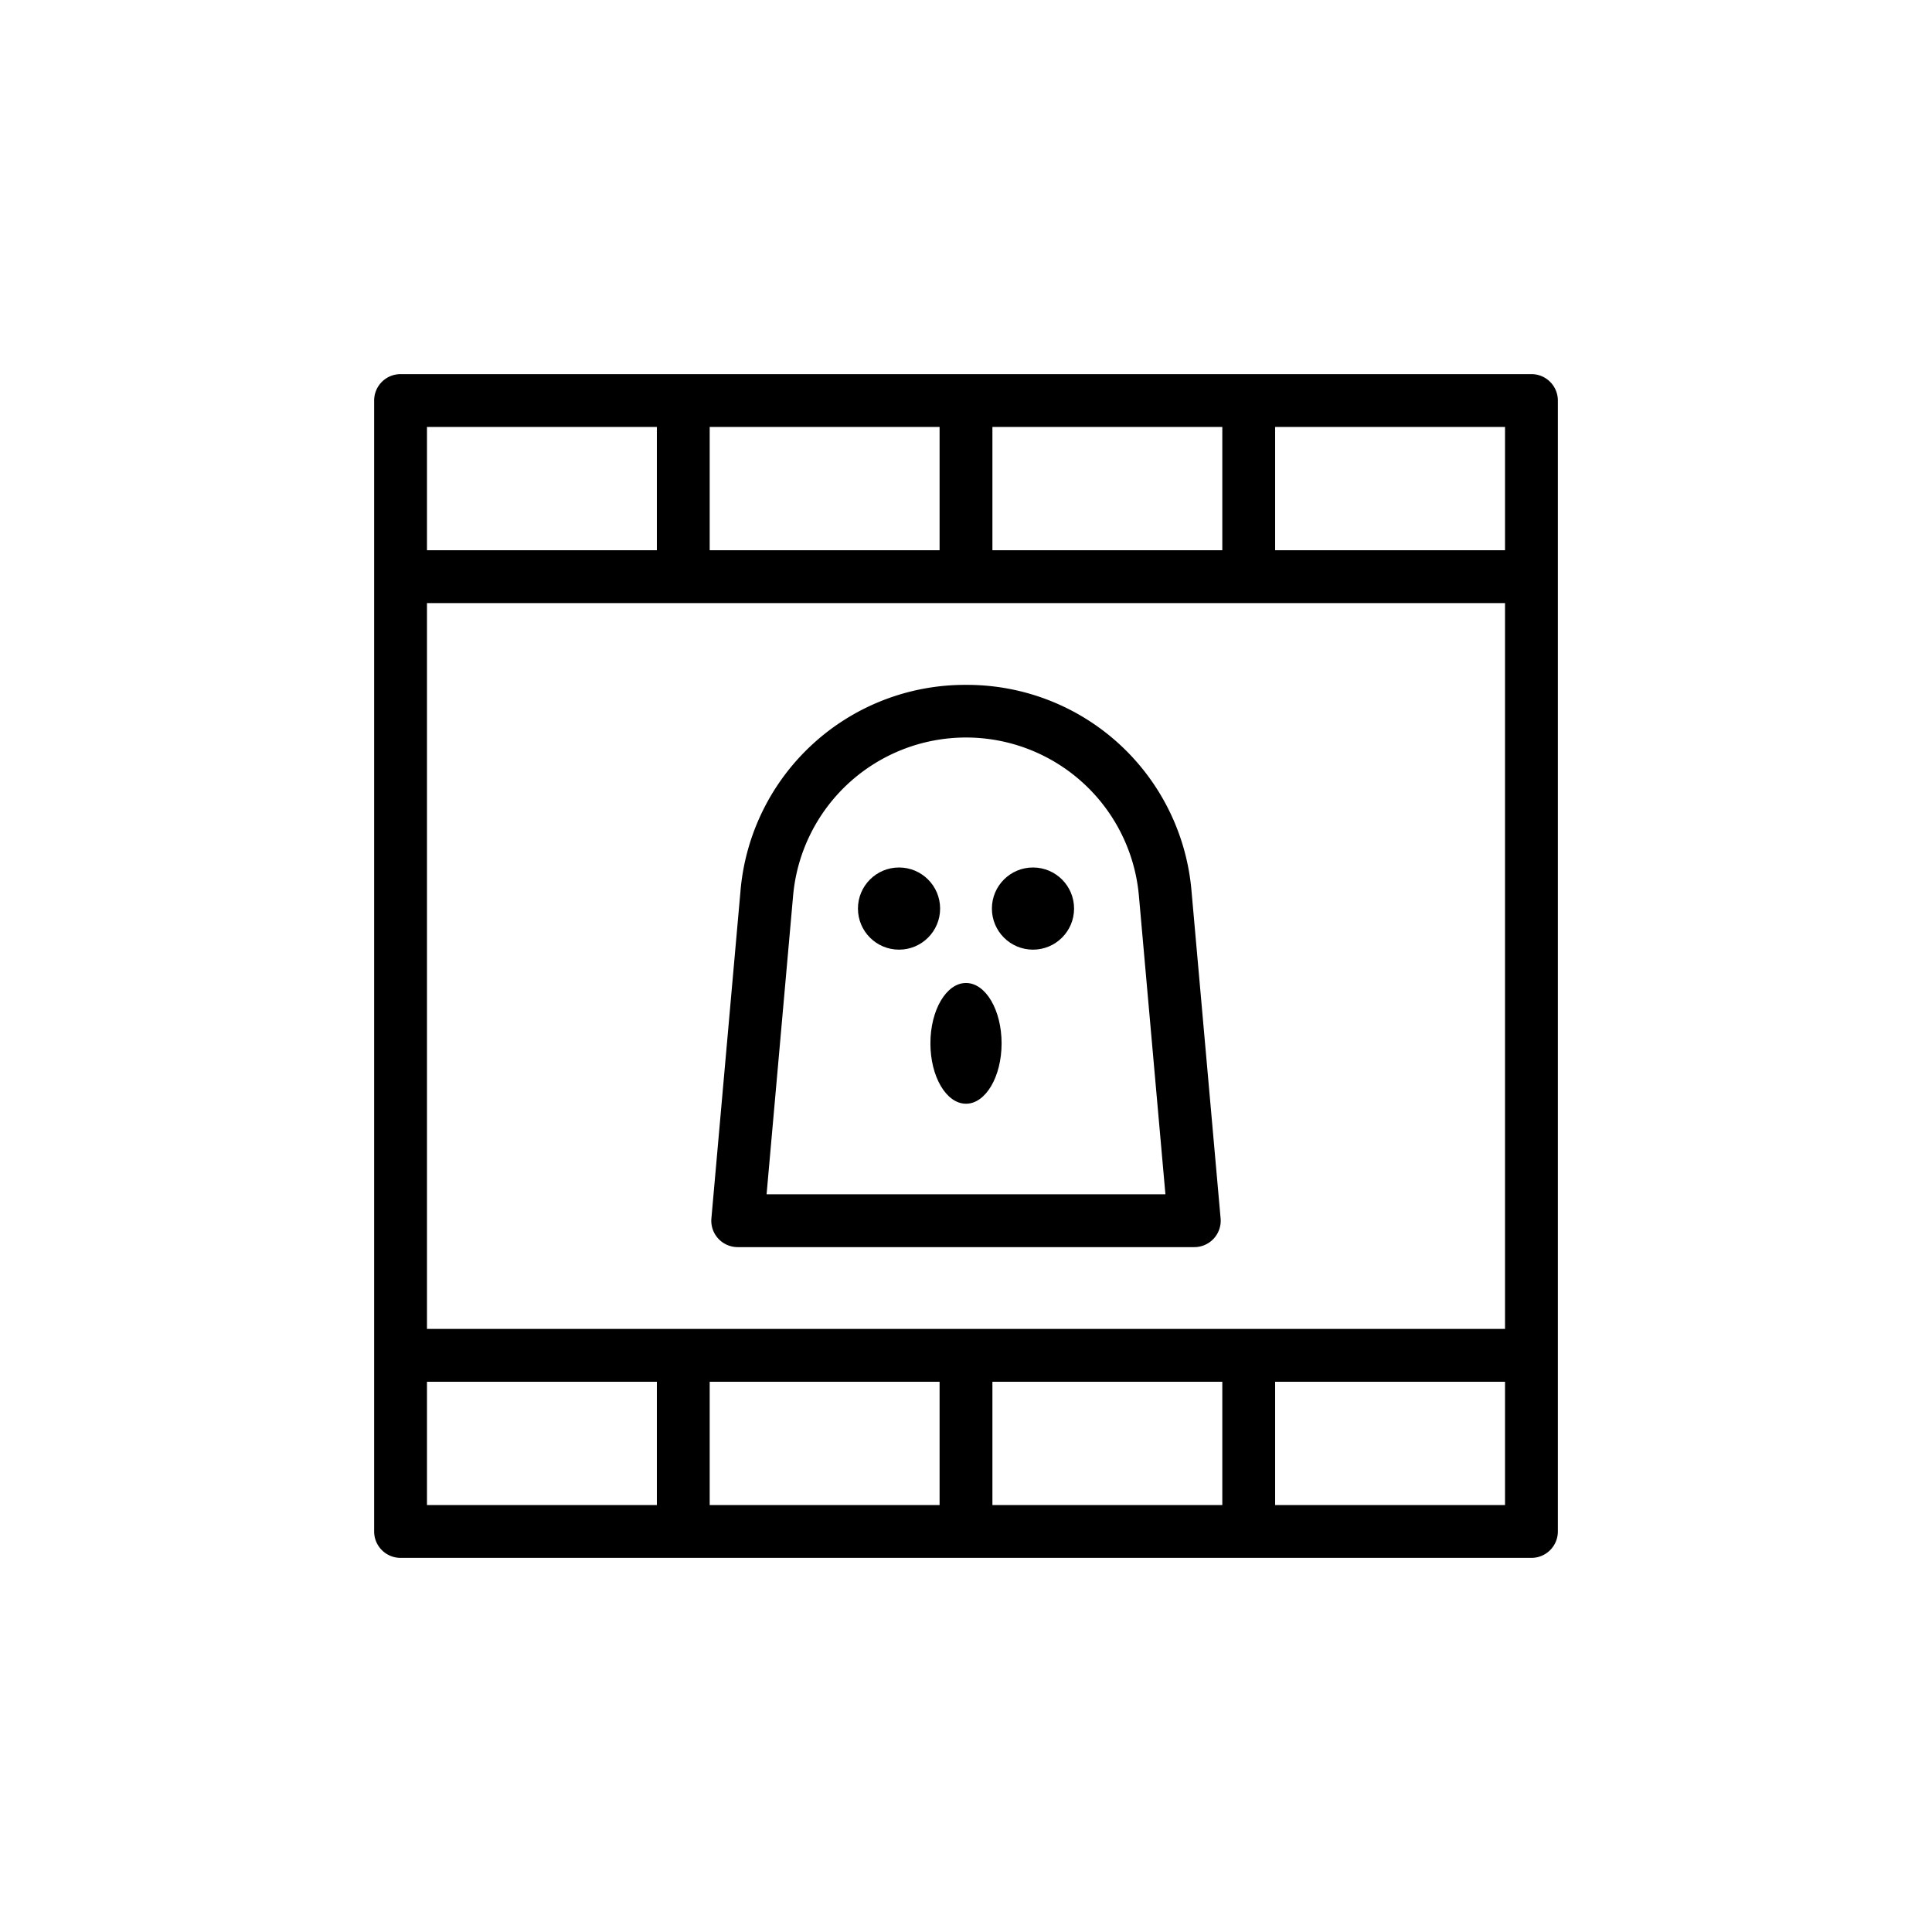 <svg height="512" viewBox="0 0 128 128" width="512" xmlns="http://www.w3.org/2000/svg"><g><path d="m101.462 24.787h-74.924a1.749 1.749 0 0 0 -1.75 1.75v74.926a1.749 1.749 0 0 0 1.75 1.75h74.924a1.749 1.749 0 0 0 1.75-1.75v-74.926a1.749 1.749 0 0 0 -1.75-1.75zm-73.174 63.258v-48.09h71.424v48.09zm71.424-51.59h-15.231v-8.168h15.231zm-18.731 0h-15.231v-8.168h15.231zm-18.731 0h-15.231v-8.168h15.231zm-33.962-8.168h15.231v8.168h-15.231zm0 63.258h15.231v8.168h-15.231zm18.731 0h15.231v8.168h-15.231zm18.731 0h15.231v8.168h-15.231zm33.962 8.168h-15.231v-8.168h15.231z"/><path d="m64 45.375a14.923 14.923 0 0 0 -14.942 13.672l-1.926 21.673a1.749 1.749 0 0 0 1.743 1.905h30.25a1.749 1.749 0 0 0 1.743-1.905l-1.926-21.673a14.923 14.923 0 0 0 -14.942-13.672zm-13.212 33.75 1.756-19.768a11.5 11.5 0 0 1 22.912 0l1.756 19.768z"/><circle cx="59.563" cy="60.195" r="2.722"/><circle cx="68.438" cy="60.195" r="2.722"/><ellipse cx="64" cy="69.125" rx="2.358" ry="4"/></g></svg>